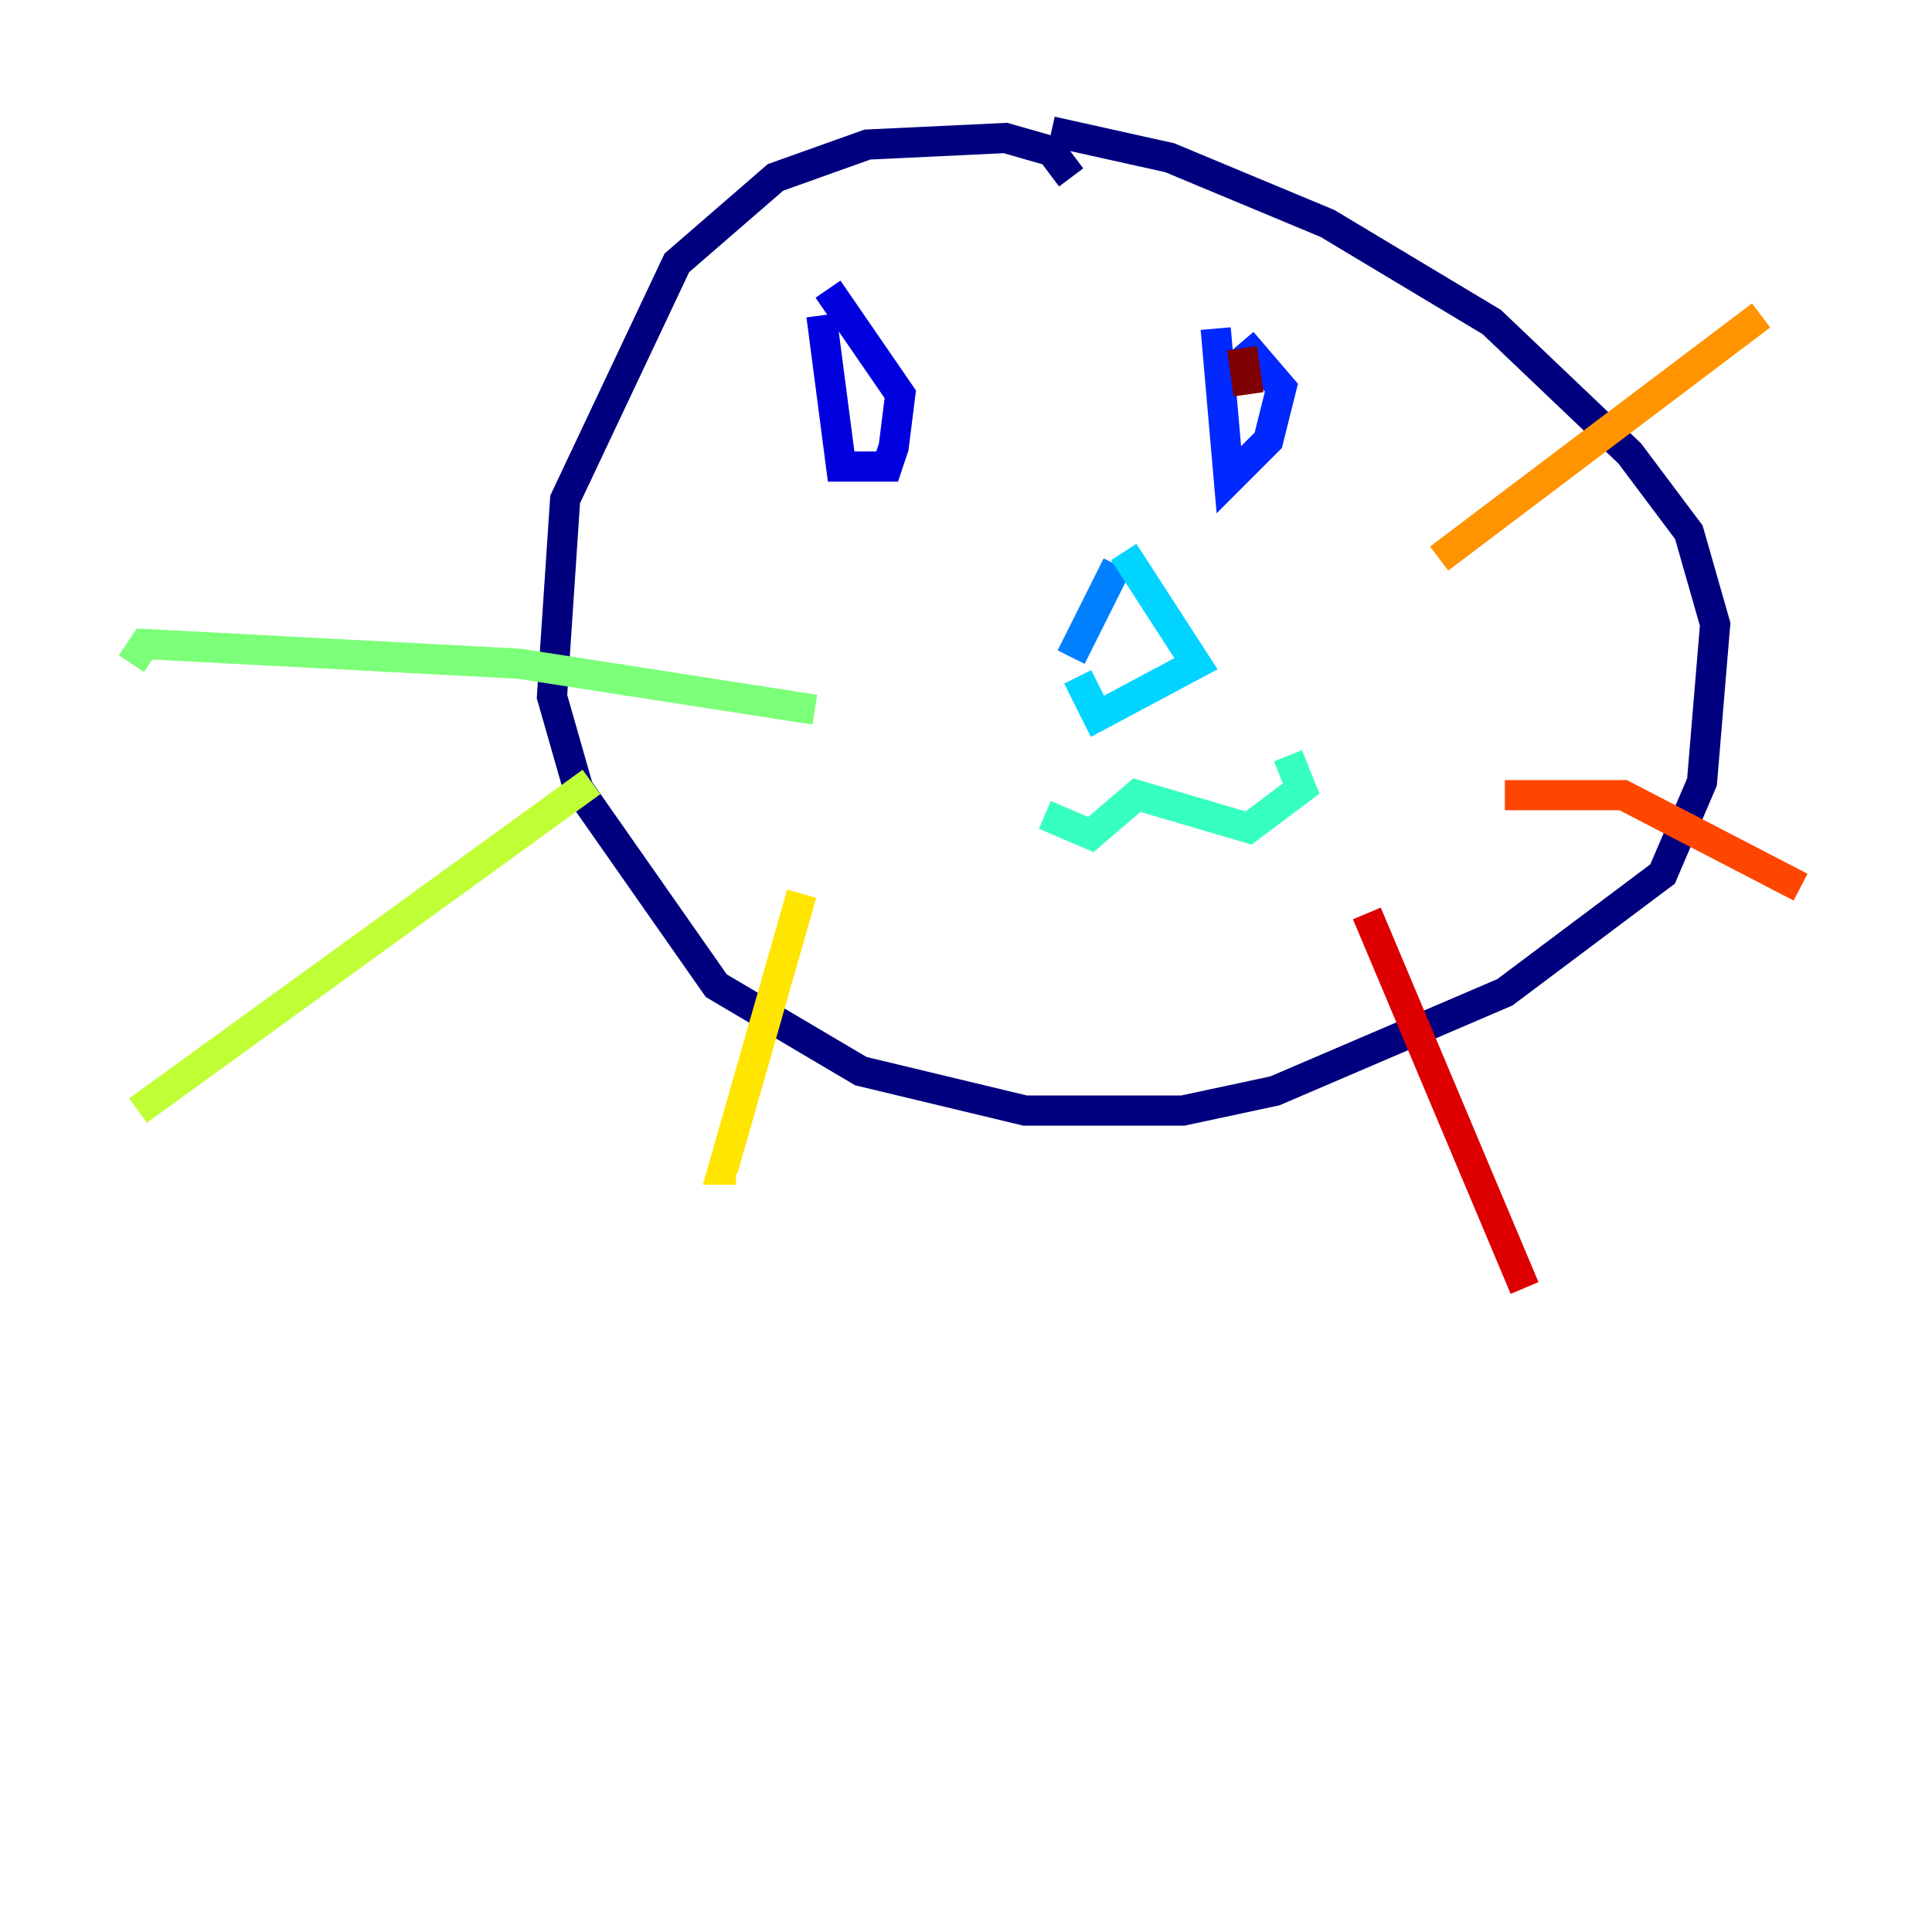 <?xml version="1.0" encoding="utf-8" ?>
<svg baseProfile="tiny" height="128" version="1.2" viewBox="0,0,128,128" width="128" xmlns="http://www.w3.org/2000/svg" xmlns:ev="http://www.w3.org/2001/xml-events" xmlns:xlink="http://www.w3.org/1999/xlink"><defs /><polyline fill="none" points="70.966,11.755 69.66,10.014 66.612,9.143 57.469,9.578 51.374,11.755 44.843,17.415 37.442,33.088 36.571,46.15 38.313,52.245 47.456,65.306 57.034,70.966 67.918,73.578 78.367,73.578 84.463,72.272 99.701,65.742 110.15,57.905 112.762,51.809 113.633,41.361 111.891,35.265 107.973,30.041 98.83,21.333 87.946,14.803 77.497,10.449 69.66,8.707" stroke="#00007f" stroke-width="2" /><polyline fill="none" points="54.422,20.898 55.728,30.912 58.776,30.912 59.211,29.605 59.646,26.122 54.857,19.157" stroke="#0000de" stroke-width="2" /><polyline fill="none" points="80.544,21.769 81.415,31.782 84.027,29.17 84.898,25.687 82.286,22.64" stroke="#0028ff" stroke-width="2" /><polyline fill="none" points="74.014,37.442 70.966,43.537" stroke="#0080ff" stroke-width="2" /><polyline fill="none" points="74.449,36.571 79.238,43.973 72.707,47.456 71.401,44.843" stroke="#00d4ff" stroke-width="2" /><polyline fill="none" points="69.225,53.986 72.272,55.292 75.32,52.68 82.721,54.857 86.204,52.245 85.333,50.068" stroke="#36ffc0" stroke-width="2" /><polyline fill="none" points="53.986,47.02 34.395,43.973 9.578,42.667 8.707,43.973" stroke="#7cff79" stroke-width="2" /><polyline fill="none" points="39.184,51.809 9.143,73.578" stroke="#c0ff36" stroke-width="2" /><polyline fill="none" points="53.116,59.211 47.891,77.497 48.762,77.497" stroke="#ffe500" stroke-width="2" /><polyline fill="none" points="95.347,37.007 116.68,20.898" stroke="#ff9400" stroke-width="2" /><polyline fill="none" points="99.701,52.68 107.537,52.68 119.293,58.776" stroke="#ff4600" stroke-width="2" /><polyline fill="none" points="90.558,60.517 101.007,85.333" stroke="#de0000" stroke-width="2" /><polyline fill="none" points="82.721,26.122 82.286,23.075" stroke="#7f0000" stroke-width="2" /></svg>